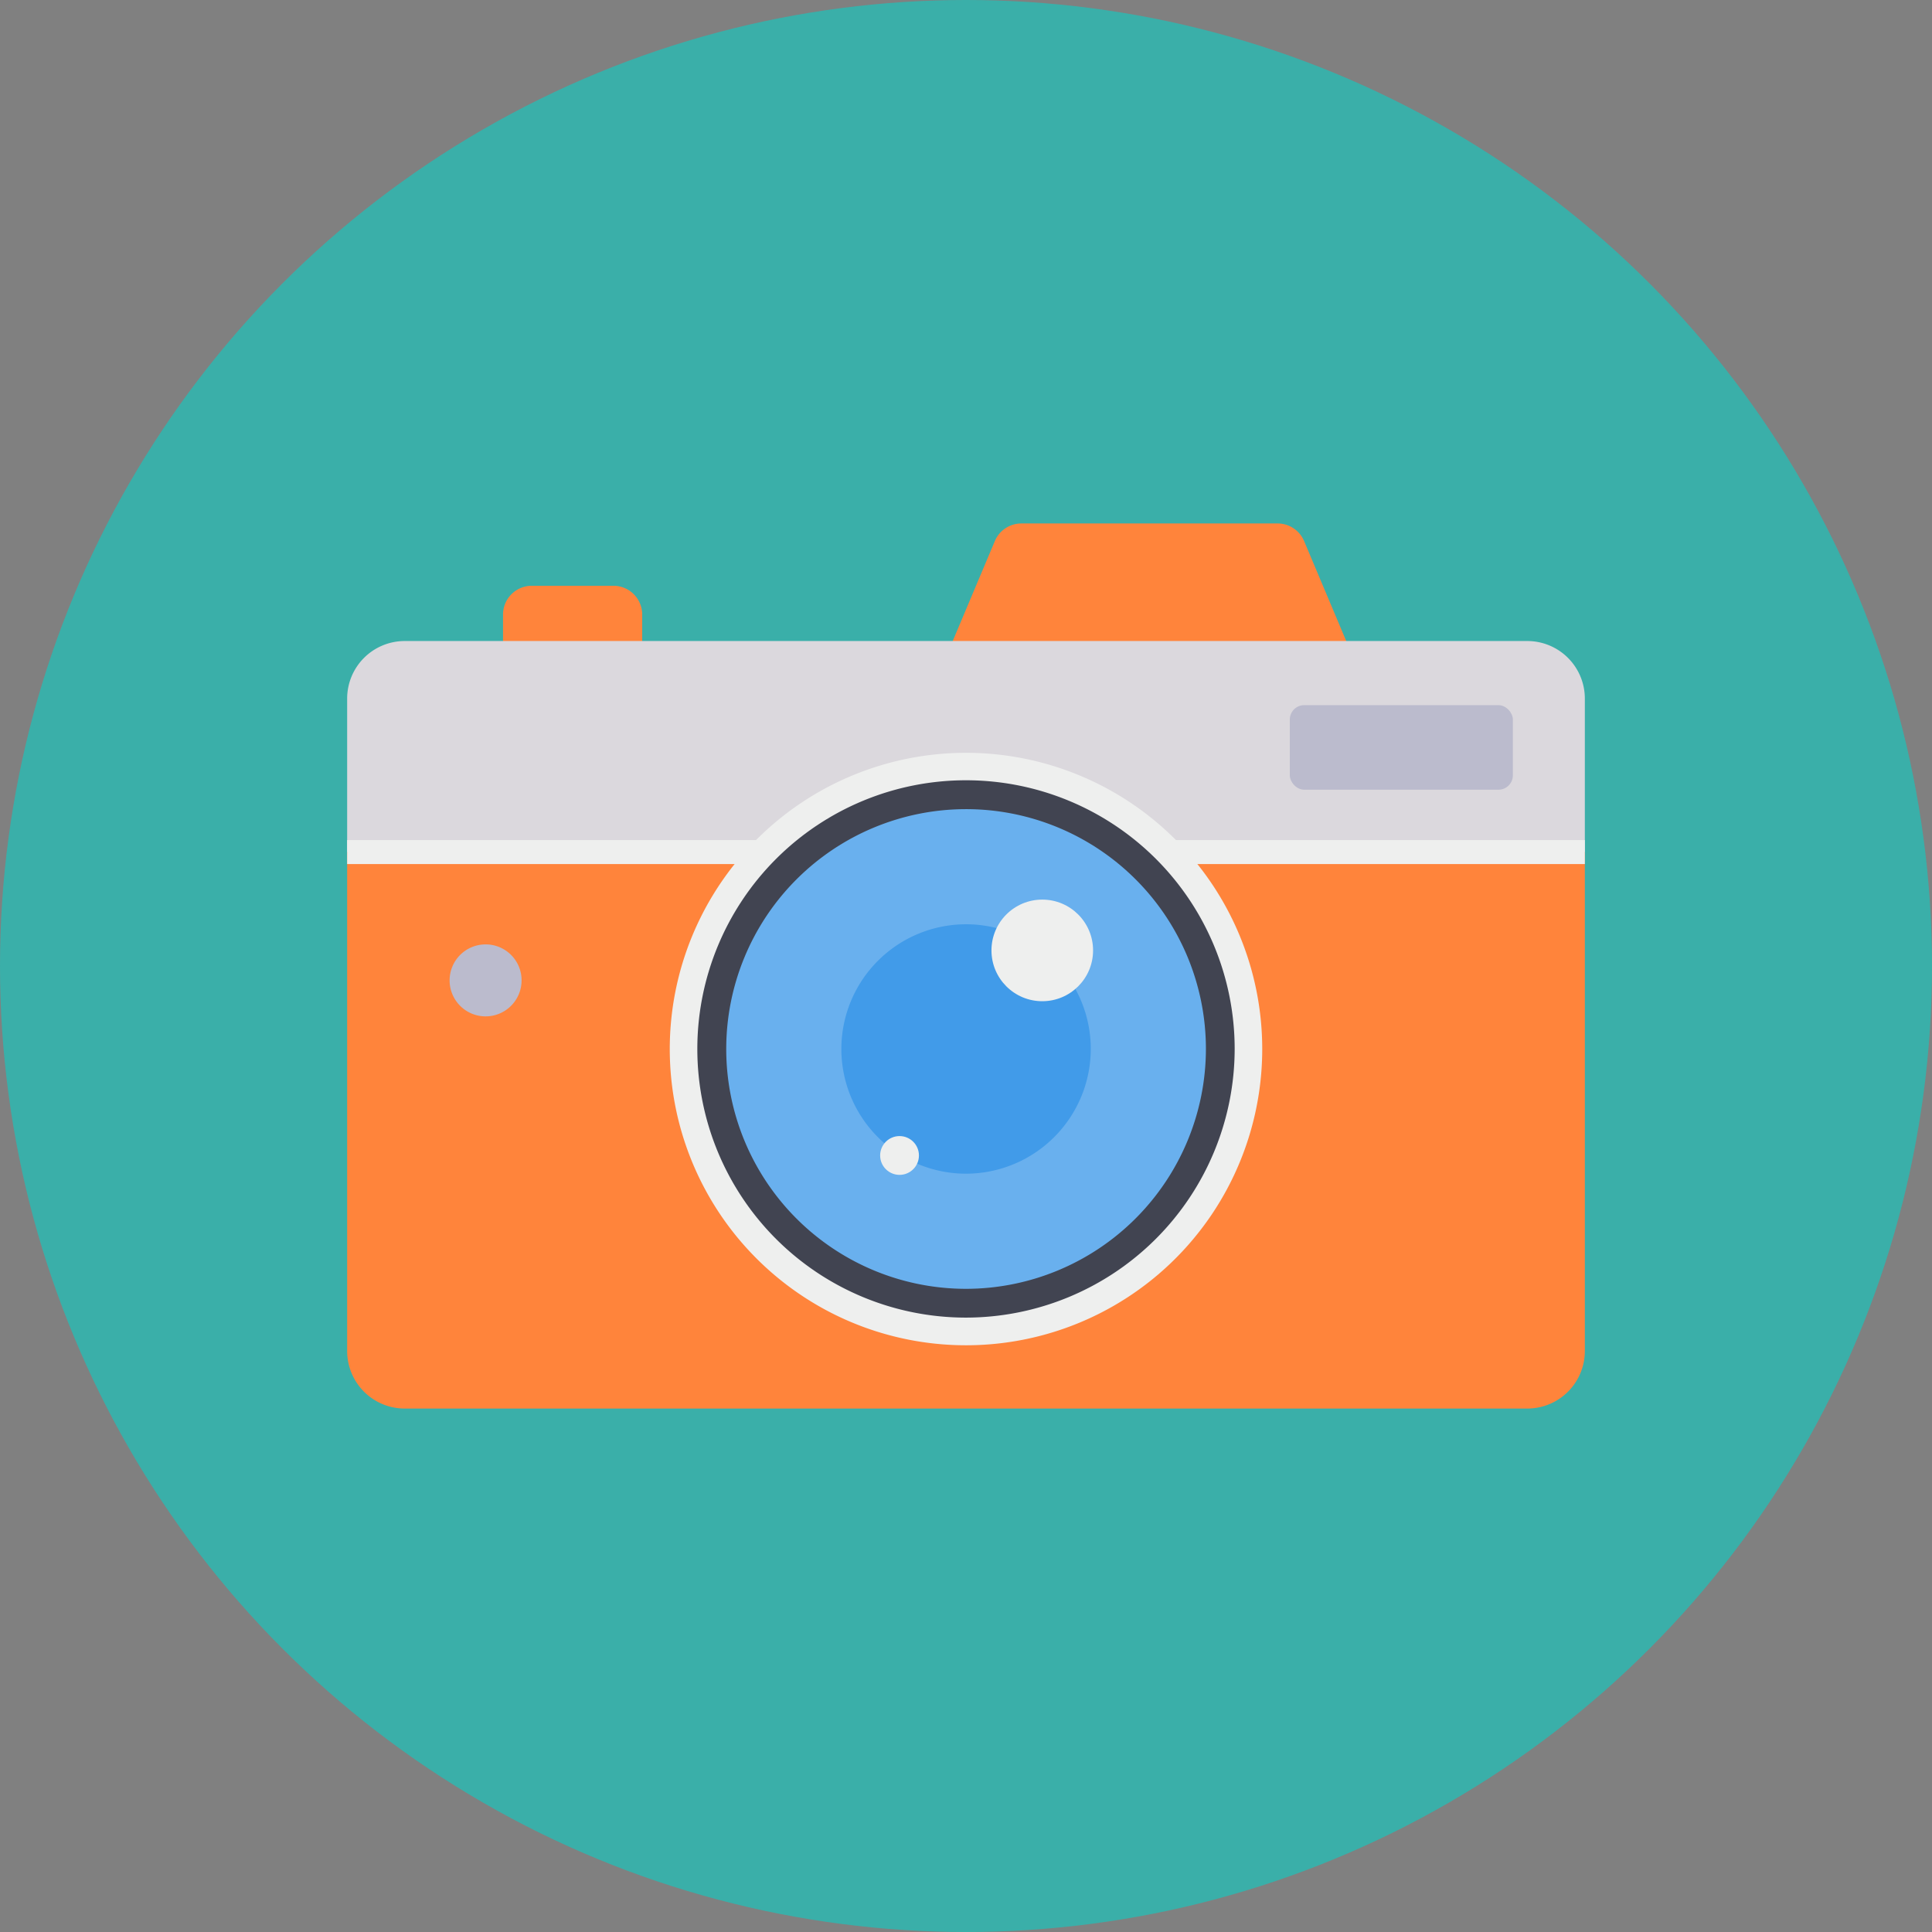 <?xml version="1.0"?>
<svg xmlns="http://www.w3.org/2000/svg" xmlns:xlink="http://www.w3.org/1999/xlink" xmlns:svgjs="http://svgjs.com/svgjs" version="1.1" width="512" height="512" x="0" y="0" viewBox="0 0 128 128" style="enable-background:new 0 0 512 512" xml:space="preserve" class=""><rect x="0" y="0" width="128" height="128" fill="#808080" stroke="none"/><g><g xmlns="http://www.w3.org/2000/svg" id="Circle_Grid" data-name="Circle Grid"><circle cx="64" cy="64" fill="#3aafa9" r="64" data-original="#f6c863" style=""/></g><g xmlns="http://www.w3.org/2000/svg" id="icon"><path d="m42.547 40.716v2.86h-9.22v-2.86a1.907 1.907 0 0 1 1.907-1.907h5.406a1.907 1.907 0 0 1 1.907 1.907z" fill="#ff843b" data-original="#575b6d" style="" class=""/><path d="m86.4 35.847 3.659 8.683h-27.807l3.659-8.683a1.907 1.907 0 0 1 1.757-1.166h16.975a1.907 1.907 0 0 1 1.757 1.166z" fill="#ff843b" data-original="#575b6d" style="" class=""/><path d="m105 46.284v10.164h-82v-10.164a3.813 3.813 0 0 1 3.814-3.814h74.372a3.813 3.813 0 0 1 3.814 3.814z" fill="#dbd8dd" data-original="#dbd8dd" style="" class=""/><path d="m105 56.448v33.058a3.813 3.813 0 0 1 -3.814 3.814h-74.372a3.813 3.813 0 0 1 -3.814-3.814v-33.058z" fill="#ff843b" data-original="#575b6d" style="" class=""/><path d="m23 55.657h82v1.589h-82z" fill="#eeefee" data-original="#eeefee" style="" class=""/><path d="m83.626 69.493a19.626 19.626 0 1 1 -19.626-19.617 19.624 19.624 0 0 1 19.626 19.617z" fill="#eeefee" data-original="#eeefee" style="" class=""/><path d="m64 87.295a17.8 17.8 0 1 1 17.8-17.8 17.822 17.822 0 0 1 -17.8 17.8z" fill="#414451" data-original="#414451" style="" class=""/><path d="m64 85.388a15.89 15.89 0 1 1 15.895-15.895 15.912 15.912 0 0 1 -15.895 15.895z" fill="#69b0ee" data-original="#69b0ee" style=""/><path d="m64 77.76a8.262 8.262 0 1 1 8.267-8.267 8.276 8.276 0 0 1 -8.267 8.267z" fill="#419be9" data-original="#419be9" style="" class=""/><circle cx="69.053" cy="62.967" fill="#eeefee" r="3.366" data-original="#eeefee" style="" class=""/><circle cx="59.597" cy="76.553" fill="#eeefee" r="1.285" data-original="#eeefee" style="" class=""/><g fill="#bbbbcd"><rect height="5.602" rx=".953" width="14.779" x="85.453" y="46.718" fill="#bbbbcd" data-original="#bbbbcd" style="" class=""/><path d="m34.556 64.953a2.384 2.384 0 1 1 -2.384-2.384 2.378 2.378 0 0 1 2.384 2.384z" fill="#bbbbcd" data-original="#bbbbcd" style="" class=""/></g></g></g></svg>
